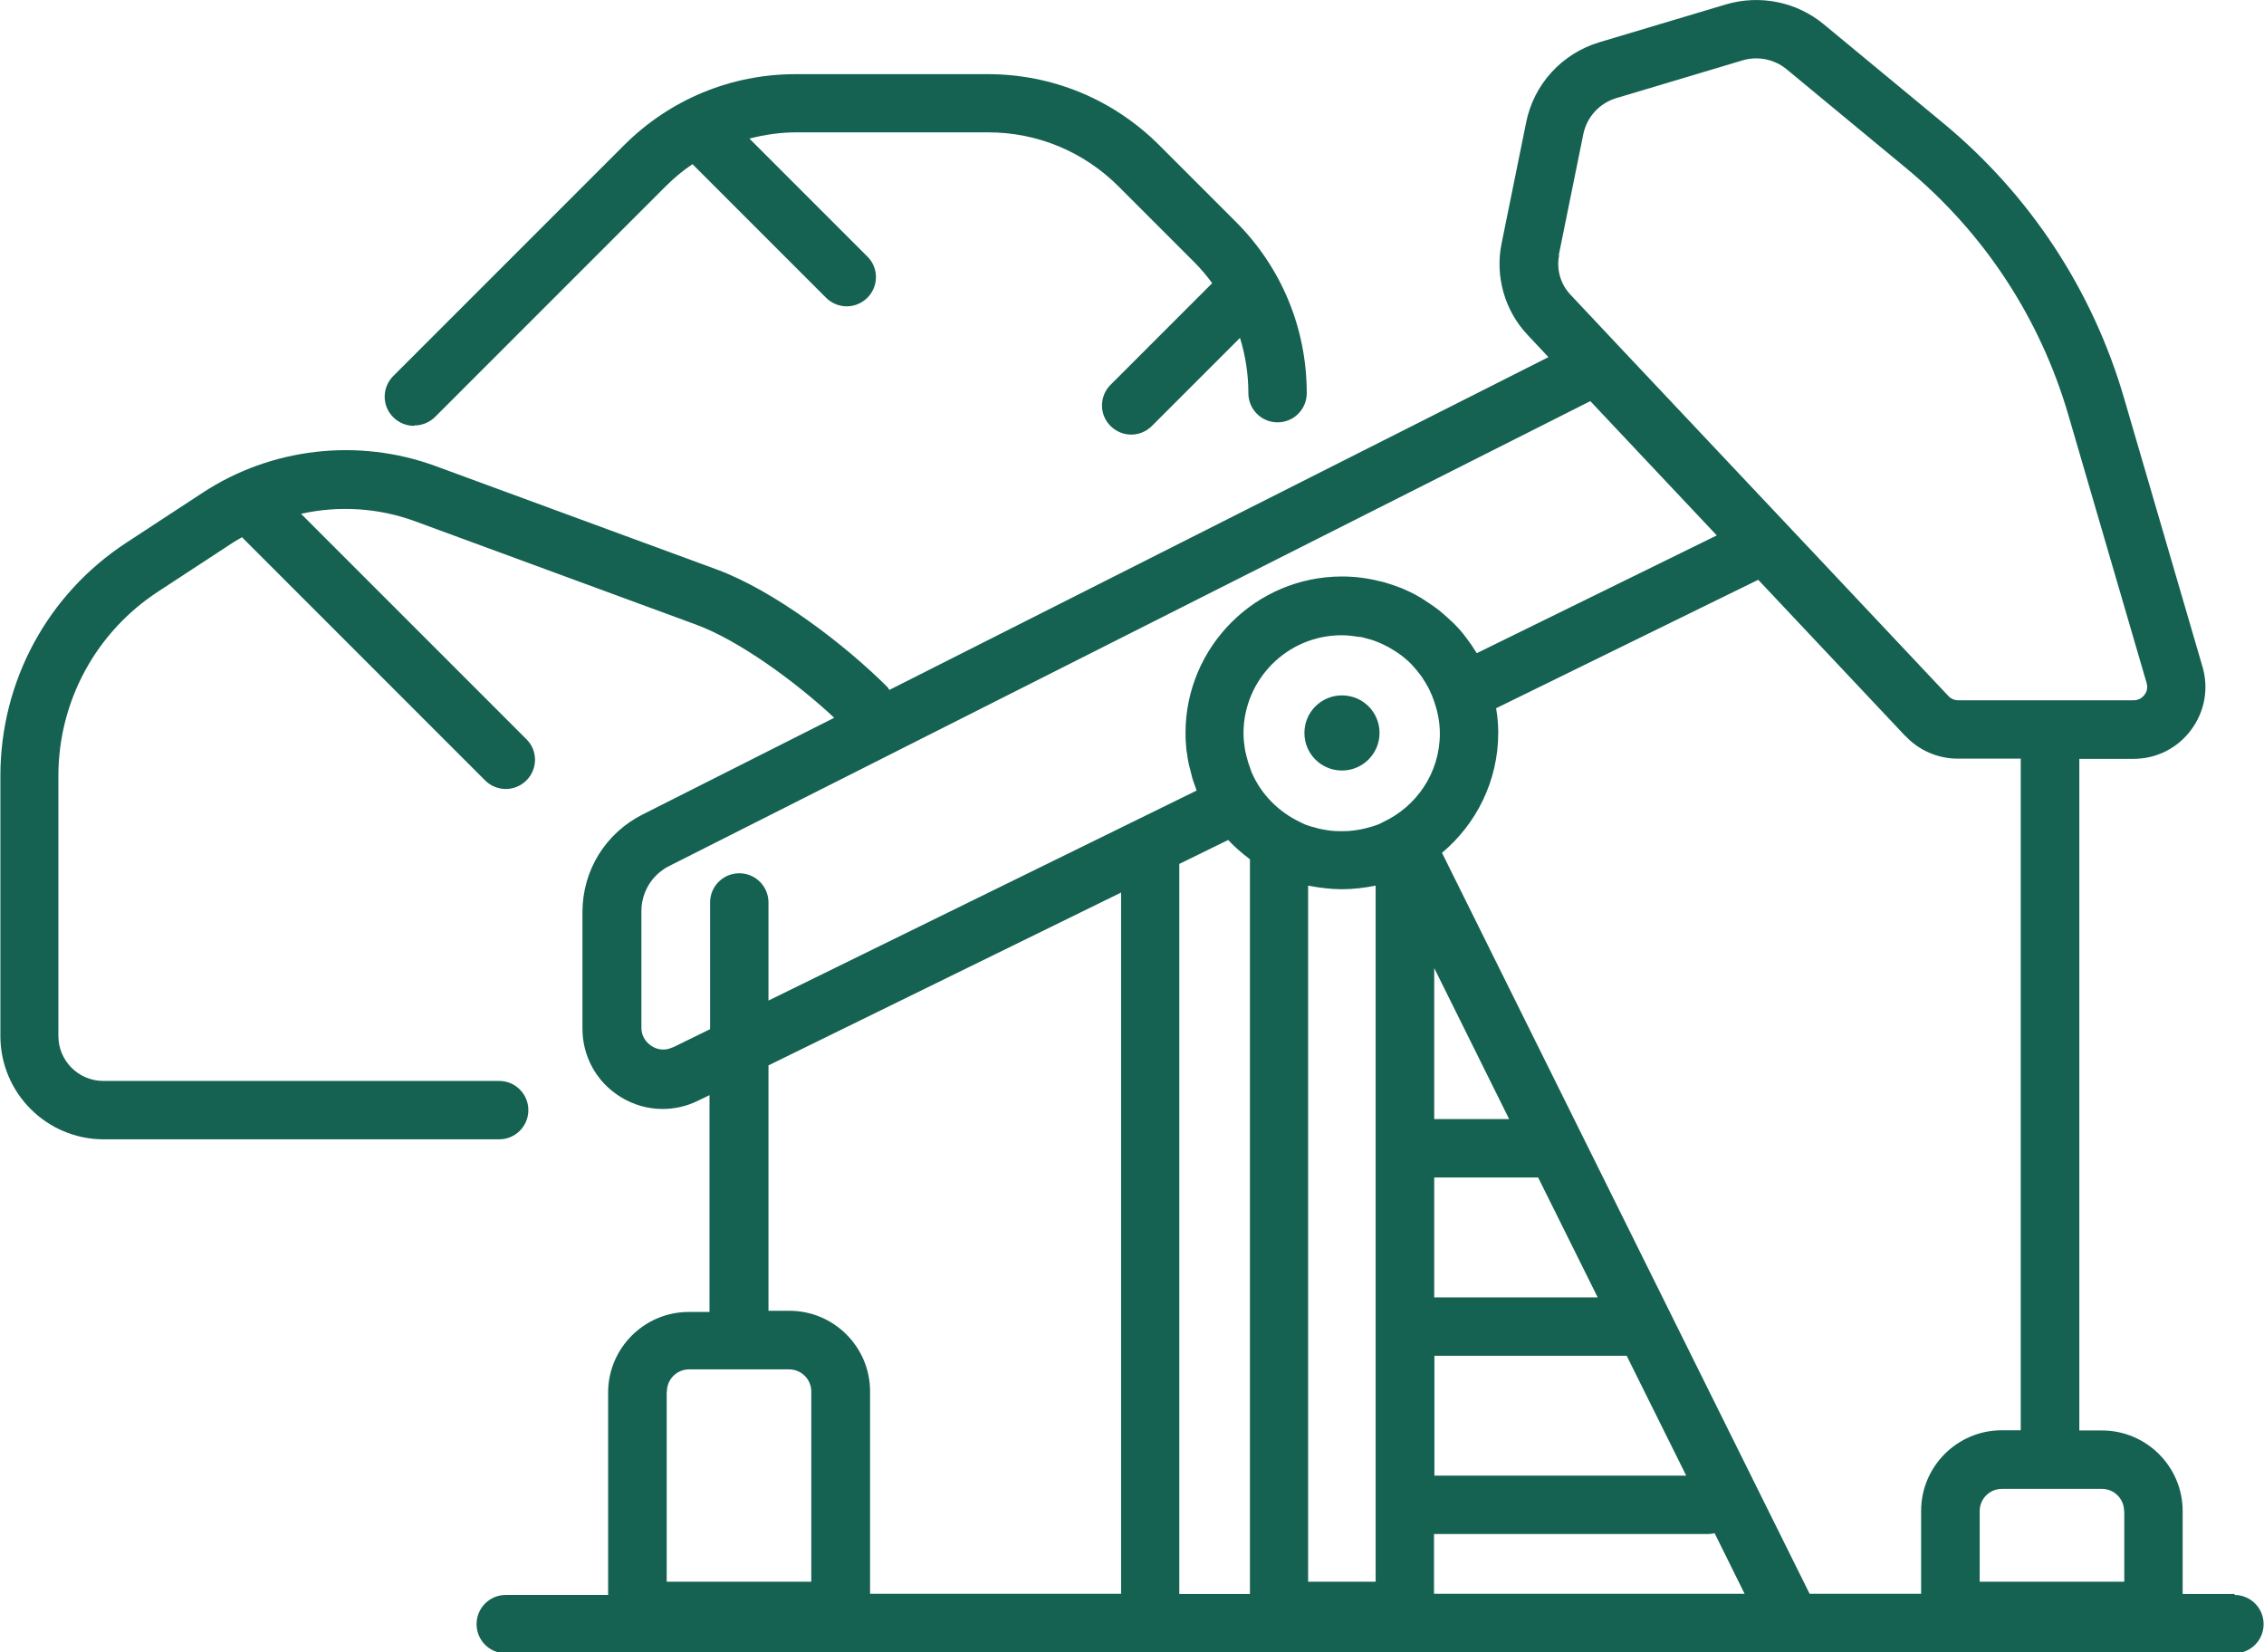 <?xml version="1.0" encoding="UTF-8"?>
<svg id="Layer_2" data-name="Layer 2" xmlns="http://www.w3.org/2000/svg" viewBox="0 0 116.34 84.9">
  <defs>
    <style>
      .cls-1 {
        fill: #156252;
      }
    </style>
  </defs>
  <g id="Layer_2-2" data-name="Layer 2">
    <g>
      <path class="cls-1" d="M21.3,21.86c.38,0,.77-.15,1.06-.44l11.85-11.85c.43-.43.89-.81,1.38-1.14,0,0,0,.02.02.03l6.84,6.84c.29.29.68.44,1.06.44s.77-.15,1.06-.44c.59-.59.59-1.54,0-2.12l-6.06-6.06c.78-.2,1.58-.32,2.41-.32h9.86c2.53,0,4.91.99,6.7,2.78l3.91,3.91c.33.33.63.69.9,1.06l-5.22,5.22c-.59.59-.59,1.54,0,2.12.29.29.68.44,1.06.44s.77-.15,1.06-.44l4.53-4.53c.28.91.43,1.86.43,2.84,0,.83.67,1.5,1.5,1.5s1.5-.67,1.5-1.5c0-3.33-1.3-6.47-3.66-8.82l-3.91-3.91c-2.36-2.36-5.49-3.66-8.83-3.66h-9.86c-3.33,0-6.47,1.3-8.83,3.66l-11.85,11.85c-.59.59-.59,1.54,0,2.12.29.29.68.44,1.06.44Z"/>
      <path class="cls-1" d="M114.84,81.9h-2.68v-4.26c0-2.28-1.86-4.14-4.14-4.14h-1.17v-34.51h2.79c1.17,0,2.25-.54,2.95-1.48.7-.94.92-2.12.59-3.25l-4.03-13.8c-1.62-5.56-4.84-10.45-9.3-14.14l-6.13-5.07c-1.4-1.16-3.29-1.54-5.04-1.02l-6.49,1.94c-1.93.58-3.38,2.16-3.77,4.14l-1.26,6.21c-.34,1.68.16,3.44,1.34,4.69l1.07,1.14-33.87,17.1c-.04-.05-.06-.12-.11-.16-2.14-2.14-5.79-4.94-8.76-6.03l-14.44-5.31c-3.97-1.46-8.45-.95-11.98,1.37l-3.91,2.56c-4.06,2.65-6.48,7.13-6.48,11.99v13.36c0,2.93,2.38,5.31,5.31,5.31h20.32c.83,0,1.5-.67,1.5-1.5s-.67-1.5-1.5-1.5H5.31c-1.28,0-2.31-1.04-2.31-2.31v-13.36c0-3.83,1.92-7.38,5.12-9.47l3.91-2.56c.14-.09.28-.16.42-.24.01.01.02.03.03.05l12.45,12.45c.29.29.68.44,1.06.44s.77-.15,1.06-.44c.59-.59.59-1.54,0-2.12l-11.58-11.58c1.93-.43,3.97-.31,5.85.38l14.44,5.31c2.21.81,5.11,2.93,7.11,4.79l-9.83,4.96c-1.92.96-3.11,2.88-3.11,5.03v5.98c0,1.43.72,2.74,1.94,3.5.67.42,1.42.63,2.18.63.62,0,1.24-.14,1.81-.42l.6-.29v11.14h-1.07c-2.28,0-4.14,1.86-4.14,4.14v10.4h-5.26c-.83,0-1.5.67-1.5,1.5s.67,1.5,1.5,1.5h88.83c.83,0,1.5-.67,1.5-1.5s-.67-1.5-1.5-1.5ZM109.16,77.64v3.63h-7.43v-3.63c0-.63.51-1.14,1.14-1.14h5.14c.63,0,1.14.51,1.14,1.14ZM80.1,13.11l1.26-6.21c.18-.89.83-1.6,1.7-1.86l6.49-1.94c.78-.23,1.63-.06,2.26.46l6.13,5.07c4,3.31,6.88,7.69,8.34,12.67l4.03,13.8c.08.29-.03.5-.11.6-.08.1-.25.28-.55.28h-9.03c-.19,0-.37-.08-.5-.22l-6.92-7.35h0s-9.83-10.43-9.83-10.43l-2.67-2.84c-.51-.54-.73-1.3-.58-2.03ZM97.92,37.82c.69.74,1.67,1.16,2.68,1.16h3.24v34.51h-.98c-2.28,0-4.14,1.86-4.14,4.14v4.26h-5.73l-18.89-38.07c1.76-1.48,2.89-3.69,2.89-6.17,0-.43-.04-.85-.11-1.26l13.47-6.6,7.56,8.03ZM63.11,43.16c.34.36.72.69,1.12.99v37.75h-3.63v-37.51l2.51-1.23ZM69.89,32.72c.09.02.19.04.28.07.21.05.41.11.6.19.09.04.19.07.28.12.2.09.4.2.58.32.06.04.13.07.19.12.25.17.48.36.69.57.02.02.04.05.07.08.18.19.34.39.49.6.06.09.11.18.17.27.1.16.19.32.26.49.06.12.11.24.15.36.21.56.34,1.15.34,1.78,0,2.02-1.2,3.75-2.92,4.55-.07.03-.14.08-.22.11-.23.09-.47.16-.72.22-.13.03-.27.06-.41.08-.15.02-.3.04-.45.05-.22.01-.44.01-.66,0-.15-.01-.3-.02-.45-.05-.14-.02-.27-.05-.41-.08-.24-.06-.49-.13-.72-.22-.07-.03-.14-.07-.22-.11-1.1-.52-1.99-1.41-2.48-2.53-.03-.07-.06-.15-.08-.22-.08-.21-.15-.43-.2-.65-.02-.08-.04-.17-.06-.25-.05-.3-.09-.6-.09-.91,0-2.78,2.26-5.04,5.04-5.04.32,0,.62.04.92.09ZM67.23,45.51s.02,0,.03,0c.25.05.5.09.76.12.03,0,.05,0,.08.01.28.03.57.05.86.05s.58-.02.86-.05c.03,0,.05,0,.08-.01.26-.03.51-.07.76-.12.01,0,.02,0,.03,0v35.76h-3.47v-35.76ZM73.7,69.66h9.89l3.06,6.16h-12.94v-6.16ZM73.7,66.66v-6.16h5.34l3.06,6.16h-8.4ZM73.7,57.5v-7.76l3.85,7.76h-3.85ZM73.7,78.82h14.08c.11,0,.23-.02.33-.04l1.54,3.11h-15.96v-3.07ZM34.57,53.81c-.51.25-.93.04-1.08-.06-.16-.1-.53-.39-.53-.95v-5.98c0-1,.56-1.9,1.46-2.34l47.3-23.87,6.5,6.9-12.33,6.05s-.06-.08-.09-.13c-.12-.2-.25-.39-.39-.57-.06-.08-.12-.16-.18-.24-.18-.23-.38-.45-.59-.65-.07-.07-.15-.13-.22-.2-.15-.14-.31-.28-.47-.41-.1-.08-.2-.15-.3-.22-.16-.12-.33-.22-.49-.33-.09-.06-.18-.12-.28-.17-.26-.15-.53-.28-.81-.4-.05-.02-.11-.04-.16-.06-.24-.09-.49-.18-.74-.25-.09-.03-.19-.05-.28-.07-.22-.06-.45-.1-.68-.14-.09-.01-.18-.03-.28-.04-.32-.04-.64-.06-.97-.06-4.43,0-8.04,3.61-8.04,8.04,0,.27.01.53.04.79,0,.1.03.19.04.28.02.16.04.33.08.49.02.11.05.21.08.32.04.15.07.29.11.44.03.11.07.21.11.32.04.11.07.21.11.32l-22,10.79v-5.04c0-.83-.67-1.5-1.5-1.5s-1.5.67-1.5,1.5v6.51l-1.92.94ZM34.27,71.5c0-.63.51-1.14,1.14-1.14h5.14c.63,0,1.14.51,1.14,1.14v9.77h-7.43v-9.77ZM40.56,67.35h-1.07v-12.61l18.12-8.88v36.03h-12.9v-10.4c0-2.28-1.86-4.14-4.14-4.14Z"/>
      <path class="cls-1" d="M68.96,39.59c1.06,0,1.93-.86,1.93-1.93s-.86-1.93-1.93-1.93-1.93.86-1.93,1.93.86,1.93,1.93,1.93Z"/>
    </g>
  </g>
</svg>